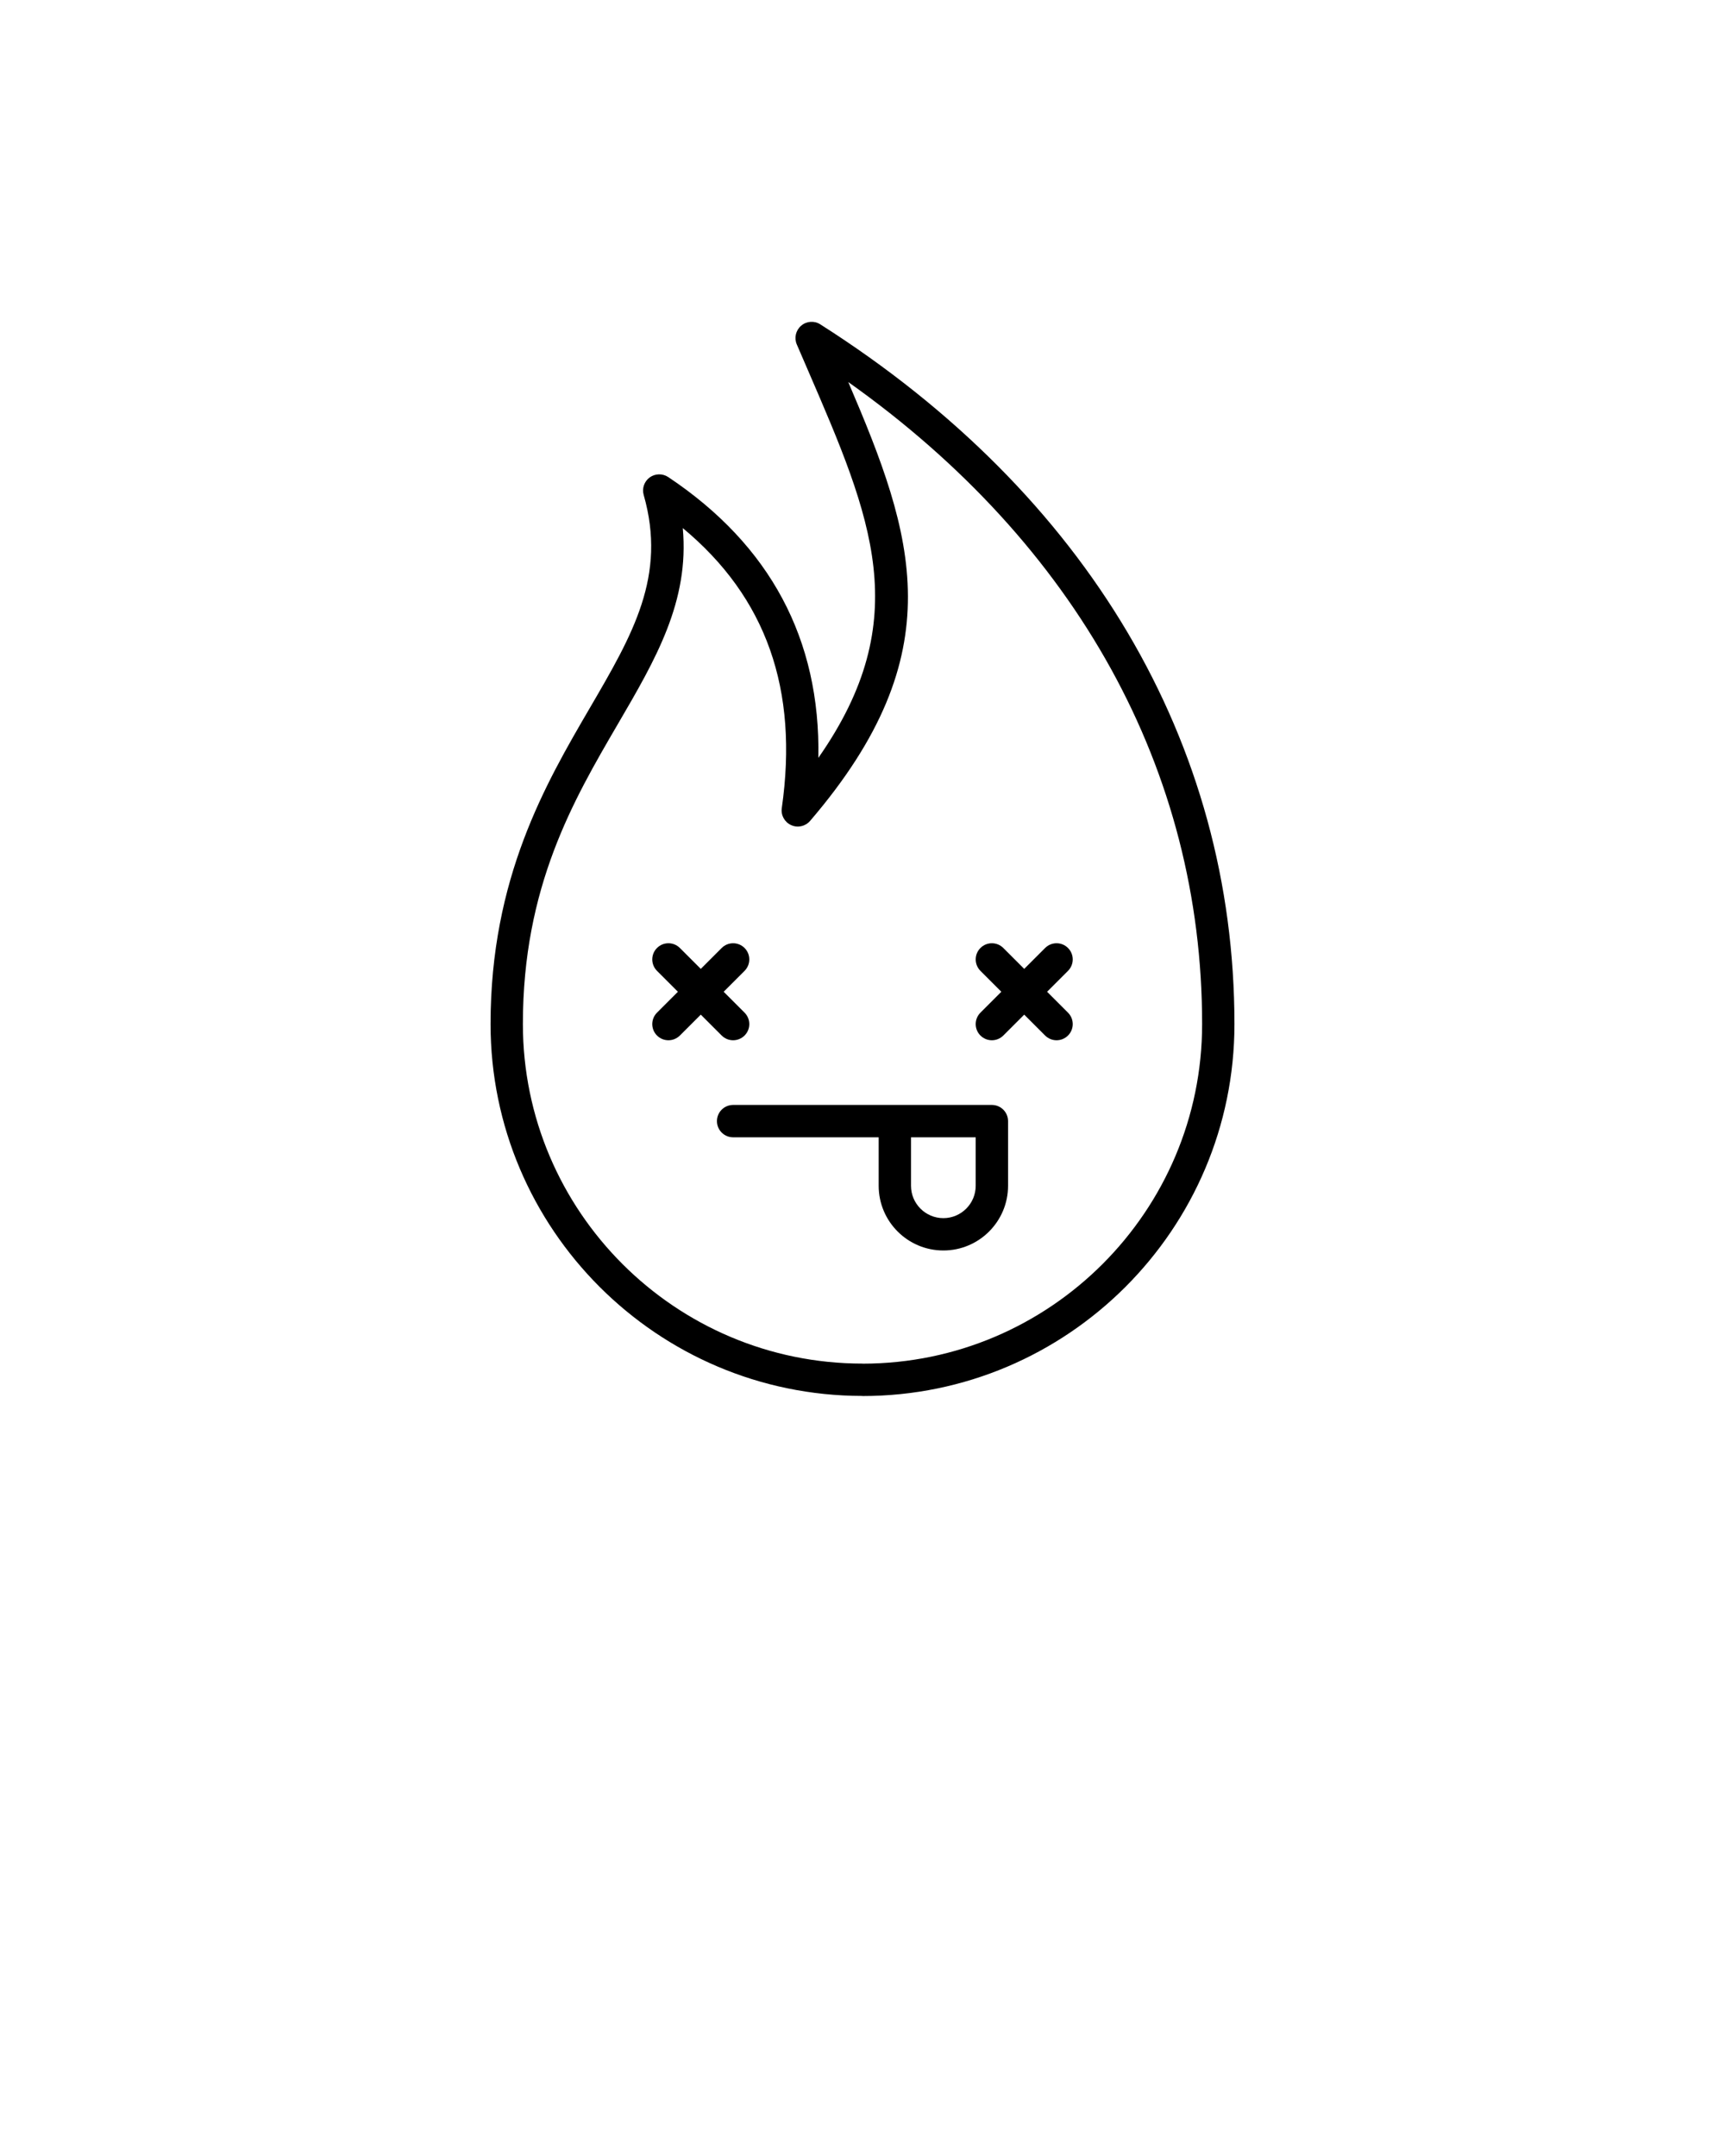 <svg xmlns="http://www.w3.org/2000/svg" xmlns:xlink="http://www.w3.org/1999/xlink" version="1.1" x="0px" y="0px" viewBox="0 0 100 125" enable-background="new 0 0 100 100" xml:space="preserve"><path fill="#000000" d="M47.556,18.807c-0.348-0.226-0.8-0.191-1.111,0.076c-0.313,0.266-0.416,0.705-0.255,1.084l0.654,1.515  c3.682,8.52,6.227,14.407,0.597,22.456c0.126-6.87-2.793-12.336-8.705-16.28c-0.326-0.216-0.755-0.207-1.073,0.022  c-0.316,0.232-0.456,0.637-0.348,1.016c1.342,4.703-0.628,8.077-3.122,12.351c-2.563,4.395-5.753,9.862-5.755,18.325l0,0  c0,0,0,0,0,0.002v0.002c0,0,0,0,0,0.002c0.004,11.878,9.662,21.542,21.539,21.555c0.007,0.002,0.015,0.006,0.023,0.006  c11.889,0,21.562-9.674,21.562-21.562C71.562,43.064,63.037,28.655,47.556,18.807z M50.015,79.062c-0.006,0-0.009-0.004-0.015-0.004  c-10.856,0-19.686-8.829-19.688-19.686c0-7.956,2.922-12.964,5.5-17.382c2.207-3.779,4.159-7.127,3.769-11.373  c4.844,4.022,6.722,9.356,5.74,16.236c-0.059,0.411,0.161,0.814,0.542,0.985c0.381,0.176,0.826,0.072,1.099-0.244  c8.347-9.737,6.039-16.514,2.212-25.444c13.257,9.406,20.514,22.521,20.514,37.224C69.688,70.226,60.863,79.053,50.015,79.062z"/><path fill="#000000" d="M57.5,64.062h-15c-0.519,0-0.938,0.42-0.938,0.938s0.419,0.938,0.938,0.938h8.438v2.812  c0,2.067,1.681,3.75,3.75,3.75s3.75-1.683,3.75-3.75V65C58.438,64.482,58.019,64.062,57.5,64.062z M56.562,68.75  c0,1.035-0.842,1.875-1.875,1.875s-1.875-0.84-1.875-1.875v-2.812h3.75V68.75z"/><path fill="#000000" d="M42.5,60.312c0.24,0,0.479-0.092,0.663-0.274c0.366-0.366,0.366-0.96,0-1.326L41.951,57.5l1.212-1.212  c0.366-0.366,0.366-0.96,0-1.326s-0.96-0.366-1.326,0l-1.212,1.212l-1.212-1.212c-0.366-0.366-0.96-0.366-1.326,0  s-0.366,0.96,0,1.326l1.212,1.212l-1.212,1.212c-0.366,0.366-0.366,0.96,0,1.326c0.184,0.183,0.423,0.274,0.663,0.274  s0.479-0.092,0.663-0.274l1.212-1.212l1.212,1.212C42.021,60.221,42.26,60.312,42.5,60.312z"/><path fill="#000000" d="M56.837,60.038c0.184,0.183,0.423,0.274,0.663,0.274s0.479-0.092,0.663-0.274l1.212-1.212l1.212,1.212  c0.184,0.183,0.423,0.274,0.663,0.274s0.479-0.092,0.663-0.274c0.366-0.366,0.366-0.96,0-1.326L60.701,57.5l1.212-1.212  c0.366-0.366,0.366-0.96,0-1.326s-0.96-0.366-1.326,0l-1.212,1.212l-1.212-1.212c-0.366-0.366-0.96-0.366-1.326,0  s-0.366,0.96,0,1.326l1.212,1.212l-1.212,1.212C56.471,59.078,56.471,59.672,56.837,60.038z"/></svg>
